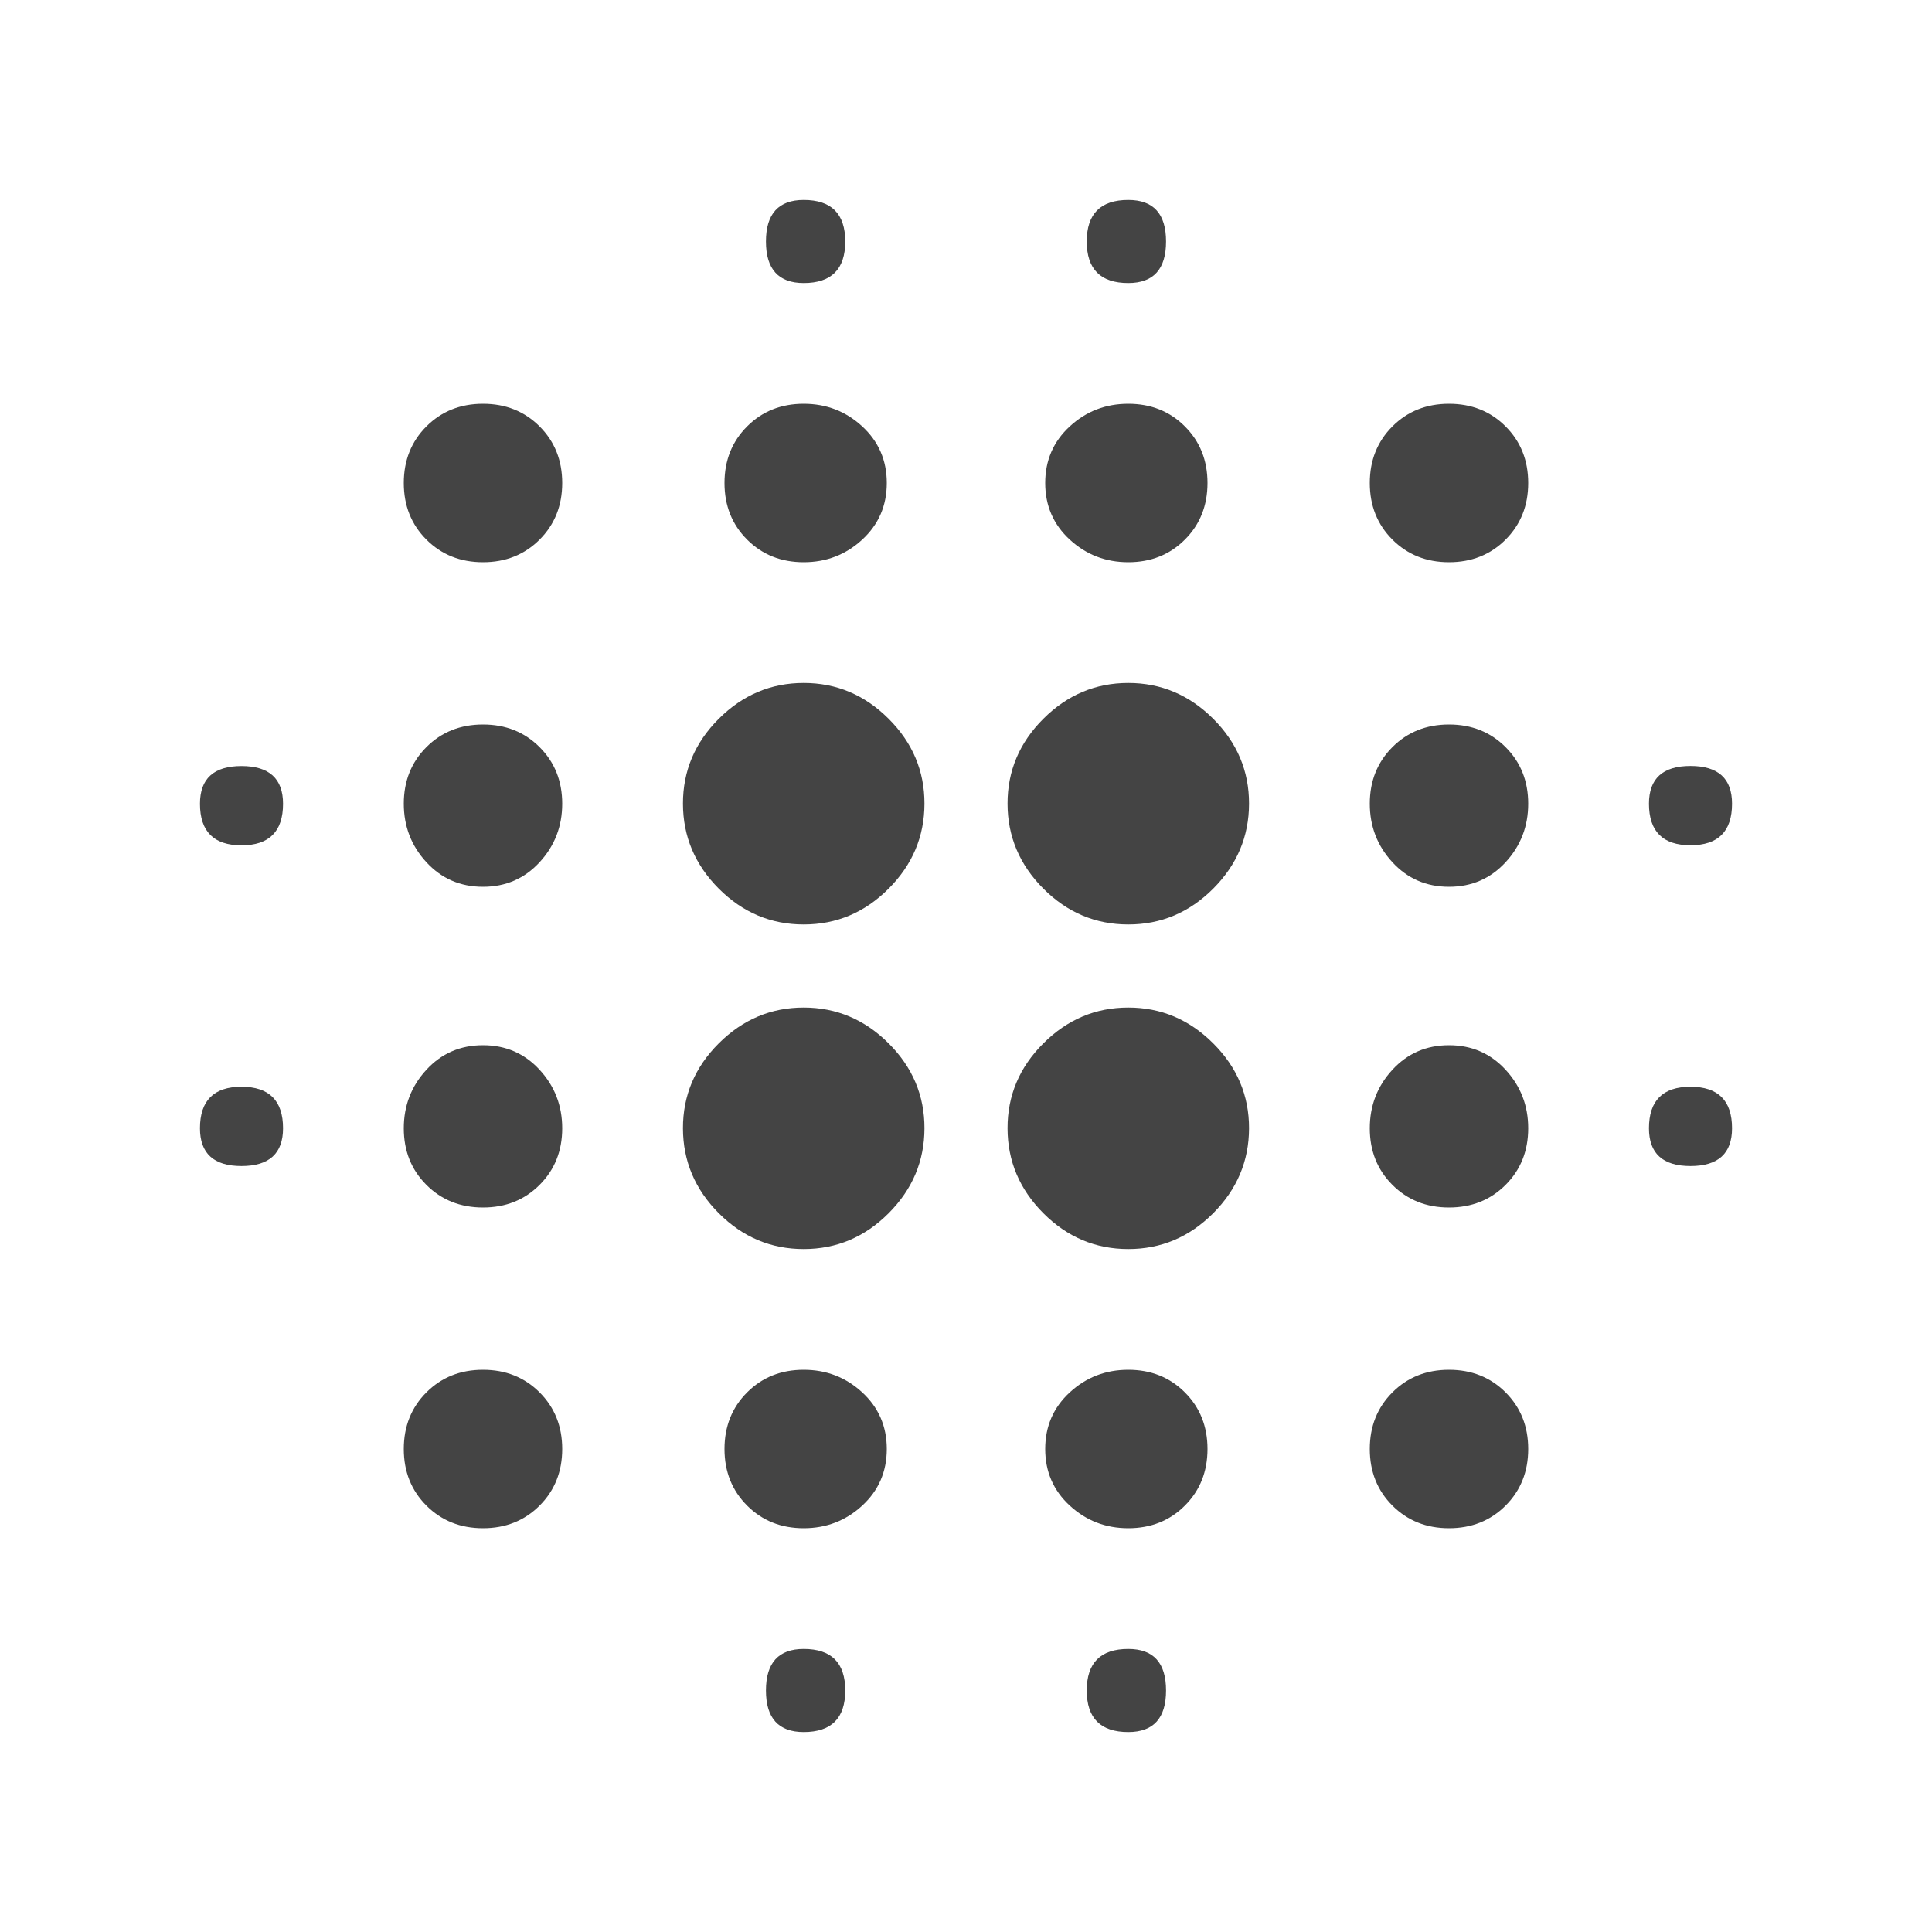 <?xml version="1.0" encoding="utf-8"?>
<!-- Generated by IcoMoon.io -->
<!DOCTYPE svg PUBLIC "-//W3C//DTD SVG 1.1//EN" "http://www.w3.org/Graphics/SVG/1.1/DTD/svg11.dtd">
<svg version="1.1" xmlns="http://www.w3.org/2000/svg" xmlns:xlink="http://www.w3.org/1999/xlink" width="24" height="24" viewBox="0 0 24 24">
<path fill="#444444" d="M14.016 8.484q0.609 0 1.055 0.445t0.445 1.055-0.445 1.055-1.055 0.445-1.055-0.445-0.445-1.055 0.445-1.055 1.055-0.445zM14.016 12.516q0.609 0 1.055 0.445t0.445 1.055-0.445 1.055-1.055 0.445-1.055-0.445-0.445-1.055 0.445-1.055 1.055-0.445zM9.984 17.016q0.422 0 0.727 0.281t0.305 0.703-0.305 0.703-0.727 0.281-0.703-0.281-0.281-0.703 0.281-0.703 0.703-0.281zM9.984 8.484q0.609 0 1.055 0.445t0.445 1.055-0.445 1.055-1.055 0.445-1.055-0.445-0.445-1.055 0.445-1.055 1.055-0.445zM14.016 20.484q0.469 0 0.469 0.516t-0.469 0.516q-0.516 0-0.516-0.516t0.516-0.516zM14.016 17.016q0.422 0 0.703 0.281t0.281 0.703-0.281 0.703-0.703 0.281-0.727-0.281-0.305-0.703 0.305-0.703 0.727-0.281zM21 13.5q0.516 0 0.516 0.516 0 0.469-0.516 0.469t-0.516-0.469q0-0.516 0.516-0.516zM18 5.016q0.422 0 0.703 0.281t0.281 0.703-0.281 0.703-0.703 0.281-0.703-0.281-0.281-0.703 0.281-0.703 0.703-0.281zM18 9q0.422 0 0.703 0.281t0.281 0.703-0.281 0.727-0.703 0.305-0.703-0.305-0.281-0.727 0.281-0.703 0.703-0.281zM18 17.016q0.422 0 0.703 0.281t0.281 0.703-0.281 0.703-0.703 0.281-0.703-0.281-0.281-0.703 0.281-0.703 0.703-0.281zM18 12.984q0.422 0 0.703 0.305t0.281 0.727-0.281 0.703-0.703 0.281-0.703-0.281-0.281-0.703 0.281-0.727 0.703-0.305zM9.984 12.516q0.609 0 1.055 0.445t0.445 1.055-0.445 1.055-1.055 0.445-1.055-0.445-0.445-1.055 0.445-1.055 1.055-0.445zM9.984 6.984q-0.422 0-0.703-0.281t-0.281-0.703 0.281-0.703 0.703-0.281 0.727 0.281 0.305 0.703-0.305 0.703-0.727 0.281zM9.984 3.516q-0.469 0-0.469-0.516t0.469-0.516q0.516 0 0.516 0.516t-0.516 0.516zM9.984 20.484q0.516 0 0.516 0.516t-0.516 0.516q-0.469 0-0.469-0.516t0.469-0.516zM3 13.5q0.516 0 0.516 0.516 0 0.469-0.516 0.469t-0.516-0.469q0-0.516 0.516-0.516zM14.016 3.516q-0.516 0-0.516-0.516t0.516-0.516q0.469 0 0.469 0.516t-0.469 0.516zM14.016 6.984q-0.422 0-0.727-0.281t-0.305-0.703 0.305-0.703 0.727-0.281 0.703 0.281 0.281 0.703-0.281 0.703-0.703 0.281zM21 10.5q-0.516 0-0.516-0.516 0-0.469 0.516-0.469t0.516 0.469q0 0.516-0.516 0.516zM6 5.016q0.422 0 0.703 0.281t0.281 0.703-0.281 0.703-0.703 0.281-0.703-0.281-0.281-0.703 0.281-0.703 0.703-0.281zM3 9.516q0.516 0 0.516 0.469 0 0.516-0.516 0.516t-0.516-0.516q0-0.469 0.516-0.469zM6 9q0.422 0 0.703 0.281t0.281 0.703-0.281 0.727-0.703 0.305-0.703-0.305-0.281-0.727 0.281-0.703 0.703-0.281zM6 17.016q0.422 0 0.703 0.281t0.281 0.703-0.281 0.703-0.703 0.281-0.703-0.281-0.281-0.703 0.281-0.703 0.703-0.281zM6 12.984q0.422 0 0.703 0.305t0.281 0.727-0.281 0.703-0.703 0.281-0.703-0.281-0.281-0.703 0.281-0.727 0.703-0.305z"></path>
</svg>
